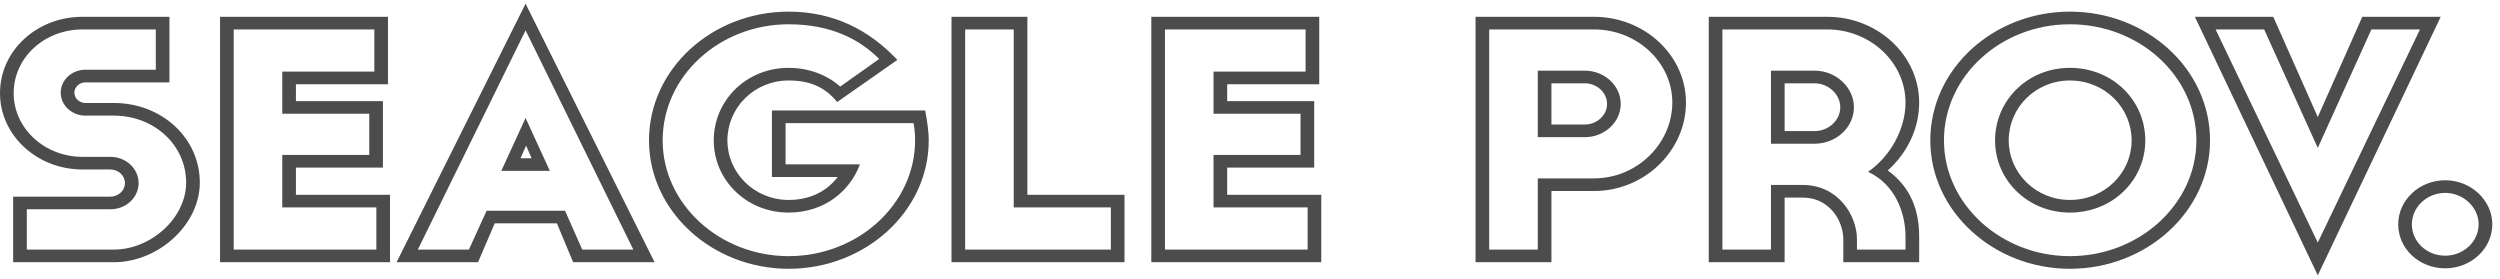 <?xml version="1.0" encoding="UTF-8"?>
<svg width="224px" height="25px" viewBox="0 0 224 25" version="1.1" xmlns="http://www.w3.org/2000/svg" xmlns:xlink="http://www.w3.org/1999/xlink">
    <!-- Generator: Sketch 46.2 (44496) - http://www.bohemiancoding.com/sketch -->
    <title>outline_seagle</title>
    <desc>Created with Sketch.</desc>
    <defs></defs>
    <g id="Page-1" stroke="none" stroke-width="1" fill="none" fill-rule="evenodd">
        <g id="outline_seagle" fill="#4C4C4C">
            <path d="M10.198,10.36 L7.66,10.36 C6.436,10.36 5.439,9.436 5.439,8.303 C5.439,7.17 6.436,6.247 7.66,6.247 L13.96,6.247 L13.96,2.638 L7.388,2.638 C3.988,2.638 1.224,5.156 1.224,8.345 C1.224,11.493 3.988,14.053 7.388,14.053 L9.881,14.053 C11.286,14.053 12.419,15.102 12.419,16.403 C12.419,17.704 11.286,18.753 9.881,18.753 L2.402,18.753 L2.402,22.362 L10.198,22.362 C13.552,22.362 16.679,19.508 16.679,16.361 C16.679,13.004 13.824,10.36 10.198,10.36 Z M7.66,9.227 L10.198,9.227 C14.504,9.227 17.903,12.374 17.903,16.361 C17.903,20.138 14.186,23.495 10.198,23.495 L1.178,23.495 L1.178,17.62 L9.881,17.62 C10.606,17.62 11.195,17.074 11.195,16.403 C11.195,15.731 10.606,15.186 9.881,15.186 L7.388,15.186 C3.309,15.186 -9.76996262e-15,12.122 -9.76996262e-15,8.345 C-9.76996262e-15,4.526 3.309,1.505 7.388,1.505 L15.183,1.505 L15.183,7.38 L7.66,7.38 C7.116,7.38 6.663,7.8 6.663,8.303 C6.663,8.807 7.116,9.227 7.66,9.227 Z M20.94,2.638 L20.94,22.362 L33.721,22.362 L33.721,18.585 L25.291,18.585 L25.291,13.885 L33.086,13.885 L33.086,10.192 L25.291,10.192 L25.291,6.415 L33.54,6.415 L33.54,2.638 L20.94,2.638 Z M19.716,23.495 L19.716,1.505 L34.763,1.505 L34.763,7.548 L26.514,7.548 L26.514,9.059 L34.31,9.059 L34.31,15.018 L26.514,15.018 L26.514,17.452 L34.945,17.452 L34.945,23.495 L19.716,23.495 Z M47.091,10.57 L49.267,15.312 L44.916,15.312 L47.091,10.57 Z M43.601,18.879 L50.627,18.879 L52.168,22.362 L56.745,22.362 L47.091,2.722 L37.437,22.362 L42.015,22.362 L43.601,18.879 Z M49.901,20.012 L44.327,20.012 L42.831,23.495 L35.534,23.495 L47.091,0.33 L58.649,23.495 L51.352,23.495 L49.901,20.012 Z M47.635,14.179 L47.137,13.046 L46.638,14.179 L47.635,14.179 Z M75.283,7.758 L78.773,5.282 C77.05,3.561 74.512,2.176 70.66,2.176 C64.496,2.176 59.374,6.793 59.374,12.584 C59.374,18.291 64.496,22.95 70.66,22.95 C76.869,22.95 81.991,18.291 81.991,12.584 C81.991,12.038 81.945,11.535 81.855,11.031 L70.388,11.031 L70.388,14.724 L77.05,14.724 C76.144,17.158 73.832,19.047 70.66,19.047 C66.852,19.047 63.952,16.109 63.952,12.584 C63.952,9.017 66.852,6.079 70.66,6.079 C72.473,6.079 74.104,6.709 75.283,7.758 Z M80.404,5.366 L75.011,9.143 C73.923,7.8 72.563,7.212 70.66,7.212 C67.578,7.212 65.176,9.646 65.176,12.584 C65.176,15.48 67.578,17.914 70.66,17.914 C72.609,17.914 74.104,17.116 75.056,15.857 L69.164,15.857 L69.164,9.898 L82.897,9.898 C83.124,11.073 83.214,11.954 83.214,12.584 C83.214,18.921 77.549,24.083 70.66,24.083 C63.816,24.083 58.15,18.921 58.15,12.584 C58.15,6.163 63.816,1.043 70.66,1.043 C74.739,1.043 77.911,2.722 80.404,5.366 Z M86.478,2.638 L86.478,22.362 L99.531,22.362 L99.531,18.585 L90.829,18.585 L90.829,2.638 L86.478,2.638 Z M85.254,23.495 L85.254,1.505 L92.052,1.505 L92.052,17.452 L100.755,17.452 L100.755,23.495 L85.254,23.495 Z M104.381,2.638 L104.381,22.362 L117.162,22.362 L117.162,18.585 L108.732,18.585 L108.732,13.885 L116.527,13.885 L116.527,10.192 L108.732,10.192 L108.732,6.415 L116.981,6.415 L116.981,2.638 L104.381,2.638 Z M103.157,23.495 L103.157,1.505 L118.204,1.505 L118.204,7.548 L109.955,7.548 L109.955,9.059 L117.751,9.059 L117.751,15.018 L109.955,15.018 L109.955,17.452 L118.386,17.452 L118.386,23.495 L103.157,23.495 Z M145.217,9.311 C145.217,10.947 143.767,12.29 141.999,12.29 L137.784,12.29 L137.784,6.331 L141.999,6.331 C143.767,6.331 145.217,7.674 145.217,9.311 Z M149.84,9.185 C149.84,5.618 146.713,2.638 142.815,2.638 L133.433,2.638 L133.433,22.362 L137.784,22.362 L137.784,15.983 L142.815,15.983 C146.713,15.983 149.84,12.836 149.84,9.185 Z M151.064,9.185 C151.064,13.465 147.393,17.116 142.815,17.116 L139.008,17.116 L139.008,23.495 L132.209,23.495 L132.209,1.505 L142.815,1.505 C147.393,1.505 151.064,4.988 151.064,9.185 Z M143.993,9.311 C143.993,8.303 143.087,7.464 141.999,7.464 L139.008,7.464 L139.008,11.157 L141.999,11.157 C143.087,11.157 143.993,10.318 143.993,9.311 Z M166.111,9.604 C166.111,11.409 164.525,12.878 162.576,12.878 L158.678,12.878 L158.678,6.331 L162.576,6.331 C164.525,6.331 166.111,7.842 166.111,9.604 Z M158.678,16.571 L161.534,16.571 C164.661,16.571 166.383,19.257 166.383,21.439 L166.383,22.362 L170.734,22.362 L170.734,21.229 C170.734,18.963 169.737,16.487 167.381,15.396 C169.375,14.011 170.734,11.577 170.734,9.185 C170.734,5.618 167.607,2.638 163.709,2.638 L154.327,2.638 L154.327,22.362 L158.678,22.362 L158.678,16.571 Z M161.534,17.704 L159.902,17.704 L159.902,23.495 L153.104,23.495 L153.104,1.505 L163.709,1.505 C168.287,1.505 171.958,4.988 171.958,9.185 C171.958,11.451 170.961,13.633 169.148,15.27 C171.324,16.865 171.958,19.005 171.958,21.229 L171.958,23.495 L165.16,23.495 L165.16,21.439 C165.16,19.76 163.891,17.704 161.534,17.704 Z M164.888,9.604 C164.888,8.471 163.845,7.464 162.576,7.464 L159.902,7.464 L159.902,11.745 L162.576,11.745 C163.845,11.745 164.888,10.779 164.888,9.604 Z M185.465,19.047 C181.657,19.047 178.757,16.109 178.757,12.584 C178.757,9.017 181.657,6.079 185.465,6.079 C189.317,6.079 192.218,9.017 192.218,12.584 C192.218,16.109 189.317,19.047 185.465,19.047 Z M185.465,22.95 C191.674,22.95 196.796,18.291 196.796,12.584 C196.796,6.793 191.674,2.176 185.465,2.176 C179.301,2.176 174.179,6.793 174.179,12.584 C174.179,18.291 179.301,22.95 185.465,22.95 Z M185.465,24.083 C178.621,24.083 172.955,18.921 172.955,12.584 C172.955,6.163 178.621,1.043 185.465,1.043 C192.354,1.043 198.019,6.163 198.019,12.584 C198.019,18.921 192.354,24.083 185.465,24.083 Z M185.465,17.914 C188.592,17.914 190.994,15.48 190.994,12.584 C190.994,9.646 188.592,7.212 185.465,7.212 C182.383,7.212 179.981,9.646 179.981,12.584 C179.981,15.48 182.383,17.914 185.465,17.914 Z M212.478,2.638 L207.673,13.255 L202.869,2.638 L198.518,2.638 L207.673,21.733 L216.829,2.638 L212.478,2.638 Z M218.687,1.505 L207.673,24.67 L196.66,1.505 L203.685,1.505 L207.673,10.486 L211.662,1.505 L218.687,1.505 Z M216.104,20.096 C216.104,21.649 217.418,22.908 219.095,22.908 C220.727,22.908 222.086,21.649 222.086,20.096 C222.086,18.585 220.727,17.284 219.095,17.284 C217.418,17.284 216.104,18.585 216.104,20.096 Z M214.88,20.096 C214.88,17.956 216.738,16.151 219.095,16.151 C221.406,16.151 223.31,17.956 223.31,20.096 C223.31,22.278 221.406,24.041 219.095,24.041 C216.738,24.041 214.88,22.278 214.88,20.096 Z" id="seagle-prov."></path>
        </g>
    </g>
</svg>